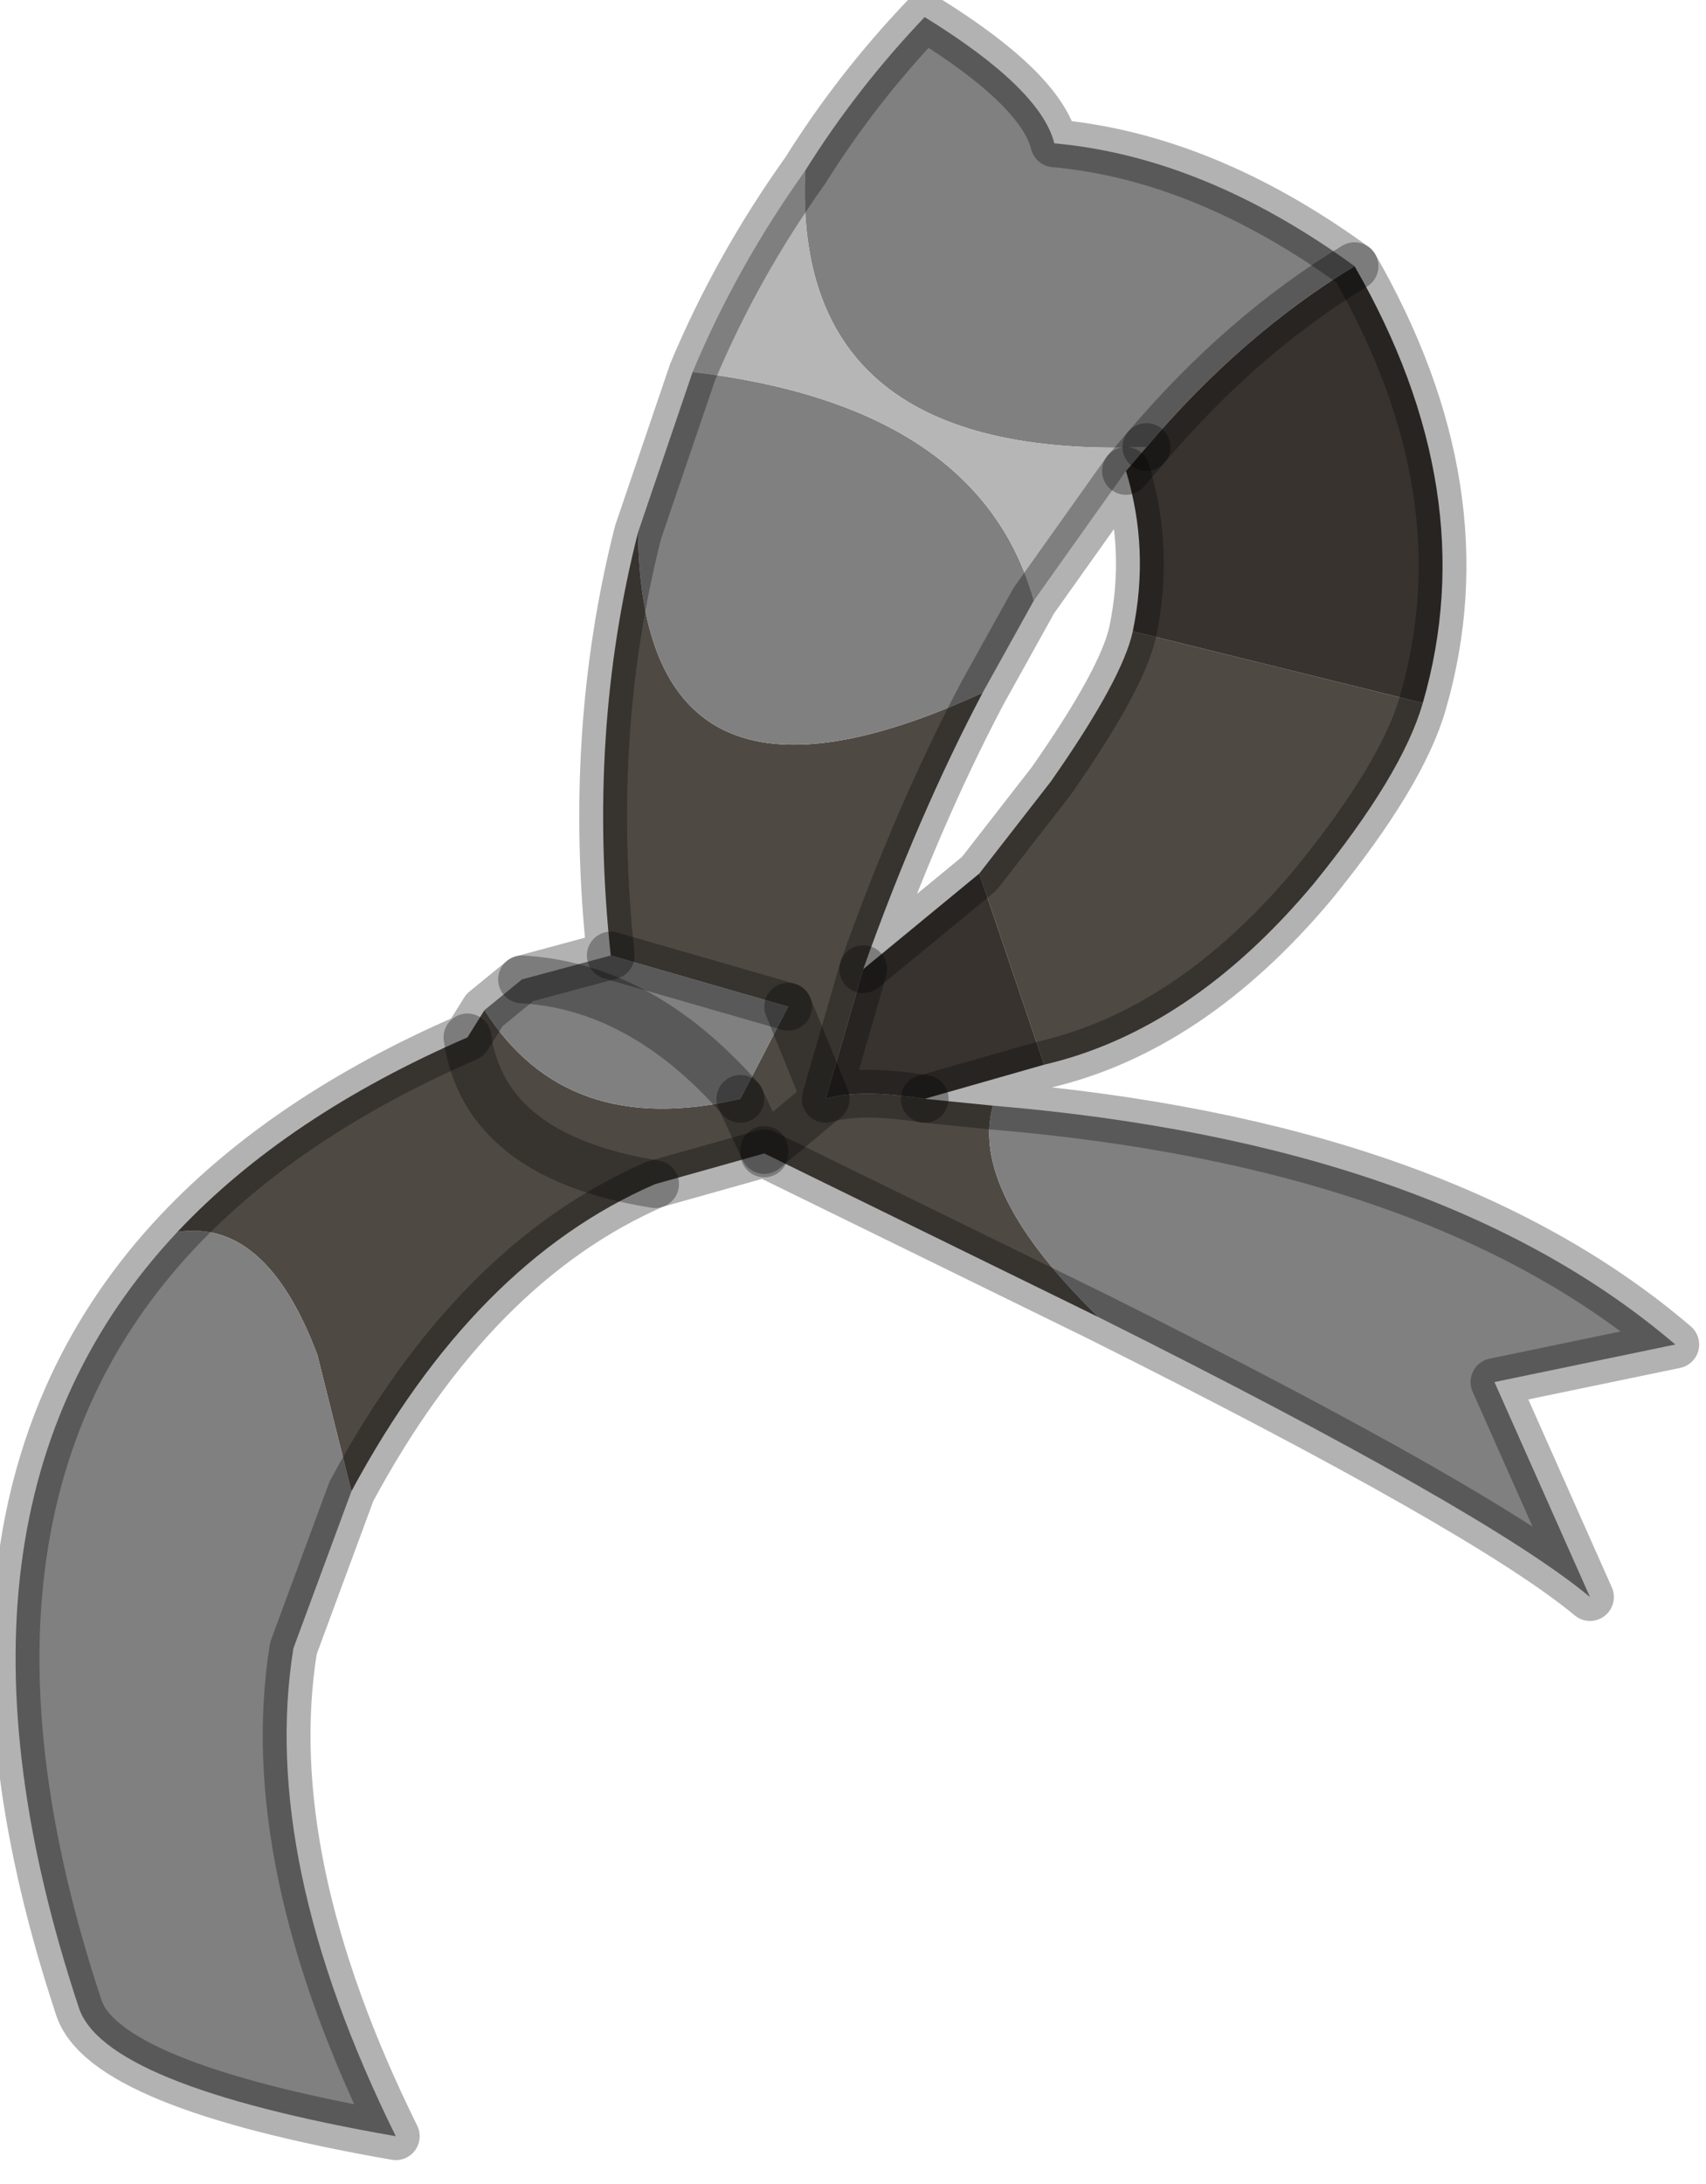 <?xml version="1.0" encoding="utf-8"?>
<svg version="1.1" id="Layer_1"
xmlns="http://www.w3.org/2000/svg"
xmlns:xlink="http://www.w3.org/1999/xlink"
width="25px" height="32px"
xml:space="preserve">
<g id="PathID_3285" transform="matrix(1, 0, 0, 1, 0.25, 0.25)">
<path style="fill:#4F4943;fill-opacity:1" d="M10.6 15.85L10.95 16.6L11.85 15.85L11.3 14.5L8.7 13.75Q8.35 10.5 9.1 7.55Q9.15 12.2 14.15 9.9Q13.2 11.7 12.4 13.95L11.85 15.85Q12.35 15.7 13.3 15.85L14.3 15.95Q13.95 17.2 15.85 19.05L10.95 16.65L9.35 17.1Q6.7 18.25 4.9 21.6L4.4 19.6Q3.65 17.6 2.35 17.8Q3.95 16.1 6.6 14.95L6.85 14.55Q8.05 16.45 10.6 15.85M14.1 12.55L15.15 11.2Q16.2 9.7 16.35 9L20.6 10.05Q20.3 11.1 19 12.7Q17.2 14.85 15.05 15.35L14.1 12.55M6.6 14.95Q6.85 16.7 9.35 17.1Q6.85 16.7 6.6 14.95M11.3 14.5L11.85 15.85L10.95 16.6L10.95 16.65L10.6 15.85L11.3 14.5M10.95 16.65L10.95 16.6" />
<path style="fill:#38332F;fill-opacity:1" d="M16.35 9Q16.6 7.8 16.25 6.65L16.55 6.3Q17.95 4.65 19.6 3.65Q21.5 6.95 20.6 10.05L16.35 9M11.85 15.85L12.4 13.95L14.1 12.55L15.05 15.35L13.3 15.85Q12.35 15.7 11.85 15.85" />
<path style="fill:#808080;fill-opacity:1" d="M14.3 15.95Q20.85 16.5 24.3 19.45L21.65 20L23.05 23.15Q21.55 21.9 15.85 19.05Q13.95 17.2 14.3 15.95M4.9 21.6L4.05 23.9Q3.55 27 5.55 31.05Q1.25 30.3 0.9 29.15Q-1.5 21.9 2.35 17.8Q3.65 17.6 4.4 19.6L4.9 21.6M7.4 14.1Q9.15 14.2 10.6 15.85Q8.05 16.45 6.85 14.55L7.4 14.1L8.7 13.75L11.3 14.5L10.6 15.85Q9.15 14.2 7.4 14.1M14.9 8.55L14.15 9.9Q9.15 12.2 9.1 7.55L9.9 5.2Q14.1 5.7 14.9 8.55M16.55 6.3Q11.35 6.5 11.55 2.25Q12.3 1.05 13.3 0Q15 1.05 15.2 1.85Q17.4 2.05 19.6 3.65Q17.95 4.65 16.55 6.3" />
<path style="fill:#B6B6B6;fill-opacity:1" d="M16.55 6.3L16.25 6.65L14.9 8.55Q14.1 5.7 9.9 5.2Q10.55 3.65 11.55 2.25Q11.35 6.5 16.55 6.3" />
<path style="fill:none;stroke-width:0.7;stroke-linecap:round;stroke-linejoin:round;stroke-miterlimit:3;stroke:#000000;stroke-opacity:0.302" d="M14.3 15.95Q20.85 16.5 24.3 19.45L21.65 20L23.05 23.15Q21.55 21.9 15.85 19.05L10.95 16.65L9.35 17.1Q6.7 18.25 4.9 21.6L4.05 23.9Q3.55 27 5.55 31.05Q1.25 30.3 0.9 29.15Q-1.5 21.9 2.35 17.8Q3.95 16.1 6.6 14.95L6.85 14.55L7.4 14.1L8.7 13.75Q8.35 10.5 9.1 7.55L9.9 5.2Q10.55 3.65 11.55 2.25Q12.3 1.05 13.3 0Q15 1.05 15.2 1.85Q17.4 2.05 19.6 3.65Q21.5 6.95 20.6 10.05Q20.3 11.1 19 12.7Q17.2 14.85 15.05 15.35L13.3 15.85L14.3 15.95z" />
<path style="fill:none;stroke-width:0.7;stroke-linecap:round;stroke-linejoin:round;stroke-miterlimit:3;stroke:#000000;stroke-opacity:0.302" d="M14.9 8.55L14.15 9.9Q13.2 11.7 12.4 13.95L14.1 12.55L15.15 11.2Q16.2 9.7 16.35 9Q16.6 7.8 16.25 6.65L14.9 8.55z" />
<path style="fill:none;stroke-width:0.7;stroke-linecap:round;stroke-linejoin:round;stroke-miterlimit:3;stroke:#000000;stroke-opacity:0.302" d="M16.25 6.65L16.55 6.3" />
<path style="fill:none;stroke-width:0.7;stroke-linecap:round;stroke-linejoin:round;stroke-miterlimit:3;stroke:#000000;stroke-opacity:0.302" d="M16.55 6.3Q17.95 4.65 19.6 3.65" />
<path style="fill:none;stroke-width:0.7;stroke-linecap:round;stroke-linejoin:round;stroke-miterlimit:3;stroke:#000000;stroke-opacity:0.302" d="M9.35 17.1Q6.85 16.7 6.6 14.95" />
<path style="fill:none;stroke-width:0.7;stroke-linecap:round;stroke-linejoin:round;stroke-miterlimit:3;stroke:#000000;stroke-opacity:0.302" d="M10.6 15.85L10.95 16.6L11.85 15.85L11.3 14.5" />
<path style="fill:none;stroke-width:0.7;stroke-linecap:round;stroke-linejoin:round;stroke-miterlimit:3;stroke:#000000;stroke-opacity:0.302" d="M10.6 15.85Q9.15 14.2 7.4 14.1" />
<path style="fill:none;stroke-width:0.7;stroke-linecap:round;stroke-linejoin:round;stroke-miterlimit:3;stroke:#000000;stroke-opacity:0.302" d="M10.95 16.65L10.95 16.6" />
<path style="fill:none;stroke-width:0.7;stroke-linecap:round;stroke-linejoin:round;stroke-miterlimit:3;stroke:#000000;stroke-opacity:0.302" d="M12.4 13.95L11.85 15.85Q12.35 15.7 13.3 15.85" />
<path style="fill:none;stroke-width:0.7;stroke-linecap:round;stroke-linejoin:round;stroke-miterlimit:3;stroke:#000000;stroke-opacity:0.302" d="M11.3 14.5L8.7 13.75" />
</g>
</svg>
